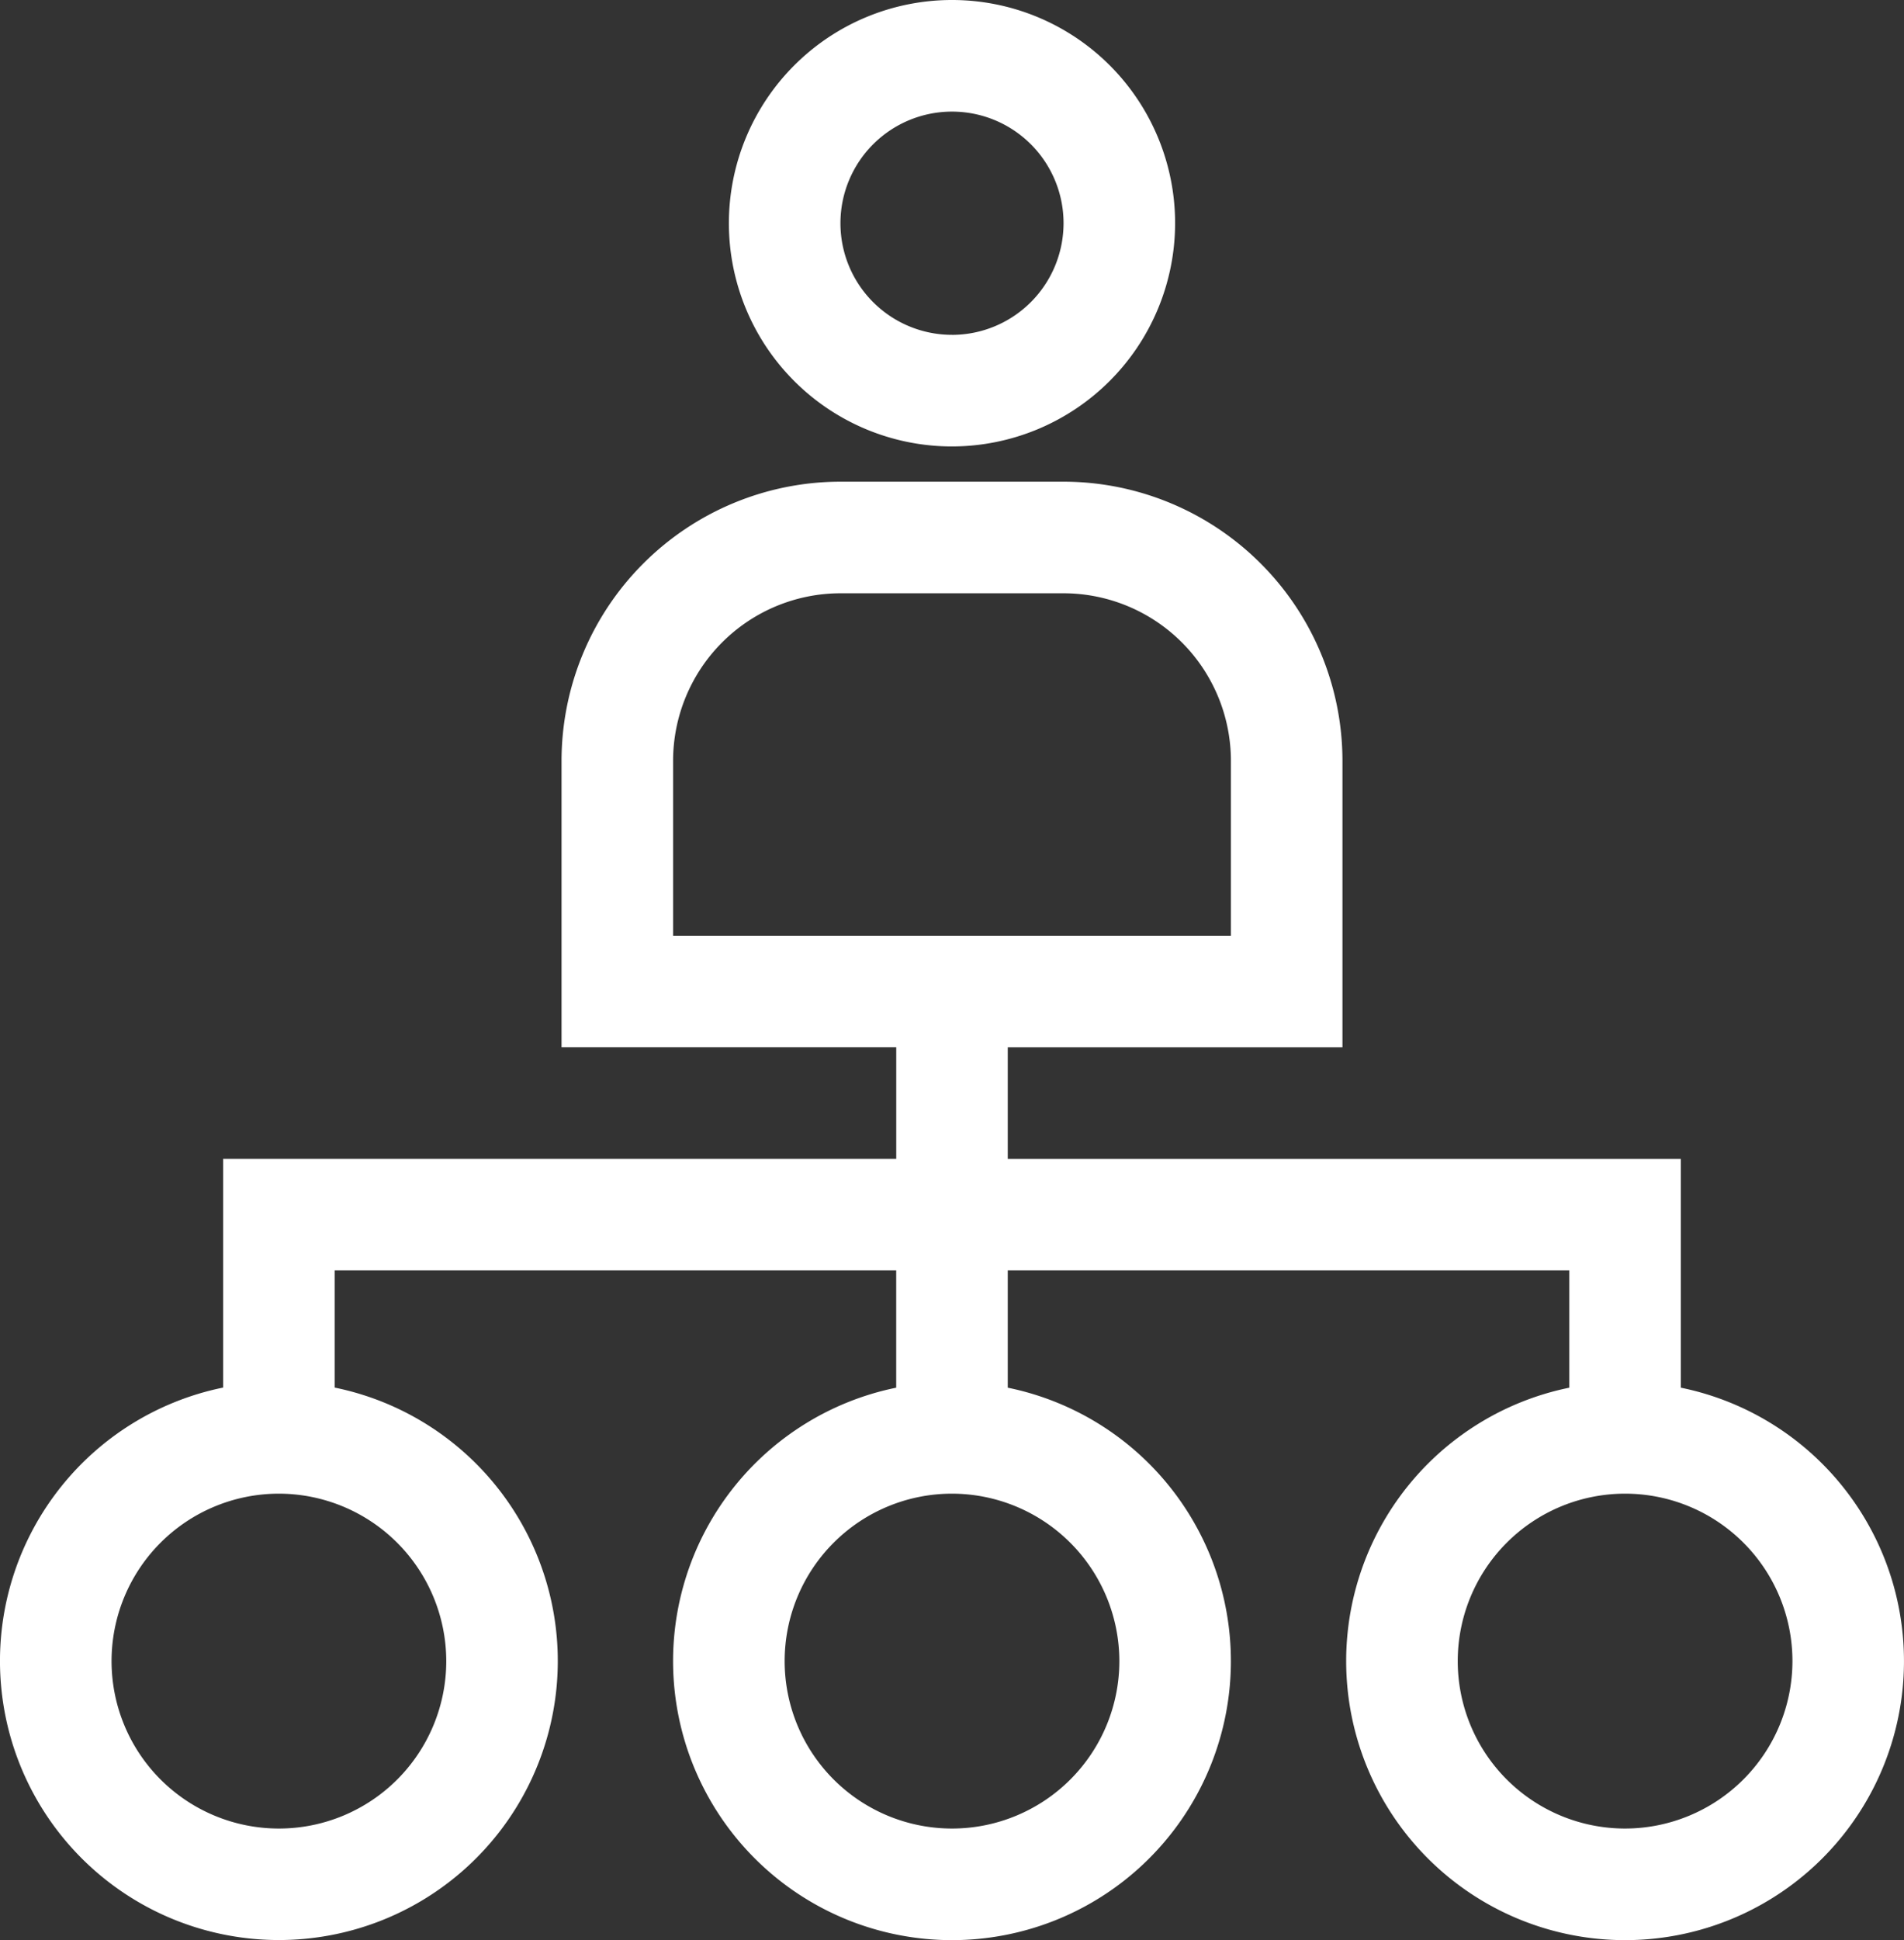 <svg xmlns="http://www.w3.org/2000/svg" width="54.122" height="55.122" viewBox="0 0 54.122 55.122">
  <rect x="0" y="0" width="54.122" height="55.122" fill="#333333" stroke="none"/>
  <g id="hierarchy" transform="translate(0 1)">
    <path id="Path_2845" data-name="Path 2845" d="M208.685,6.342a6.342,6.342,0,1,0-6.342,6.342A6.35,6.35,0,0,0,208.685,6.342Zm-6.342,3.171a3.171,3.171,0,1,1,3.171-3.171A3.175,3.175,0,0,1,202.342,9.514Z" transform="translate(-175.282 -1)" fill="#fff"/>
    <path id="Path_2846" data-name="Path 2846" d="M47.779,145.74v-6.5H28.646v-3.171H38.16v-8.139A7.937,7.937,0,0,0,30.232,120H23.89a7.937,7.937,0,0,0-7.928,7.928v8.139h9.514v3.171H6.342v6.5a7.928,7.928,0,1,0,3.171,0V142.41H25.475v3.331a7.928,7.928,0,1,0,3.171,0V142.41H44.608v3.331a7.928,7.928,0,1,0,3.171,0ZM19.133,127.928a4.762,4.762,0,0,1,4.757-4.757h6.342a4.762,4.762,0,0,1,4.757,4.757V132.9H19.133Zm-6.448,25.581a4.757,4.757,0,1,1-4.757-4.757A4.762,4.762,0,0,1,12.685,153.509Zm19.133,0a4.757,4.757,0,1,1-4.757-4.757A4.762,4.762,0,0,1,31.818,153.509Zm14.376,4.757a4.757,4.757,0,1,1,4.757-4.757A4.762,4.762,0,0,1,46.194,158.266Z" transform="translate(0 -107.315)" fill="#fff"/>
  </g>
</svg>
